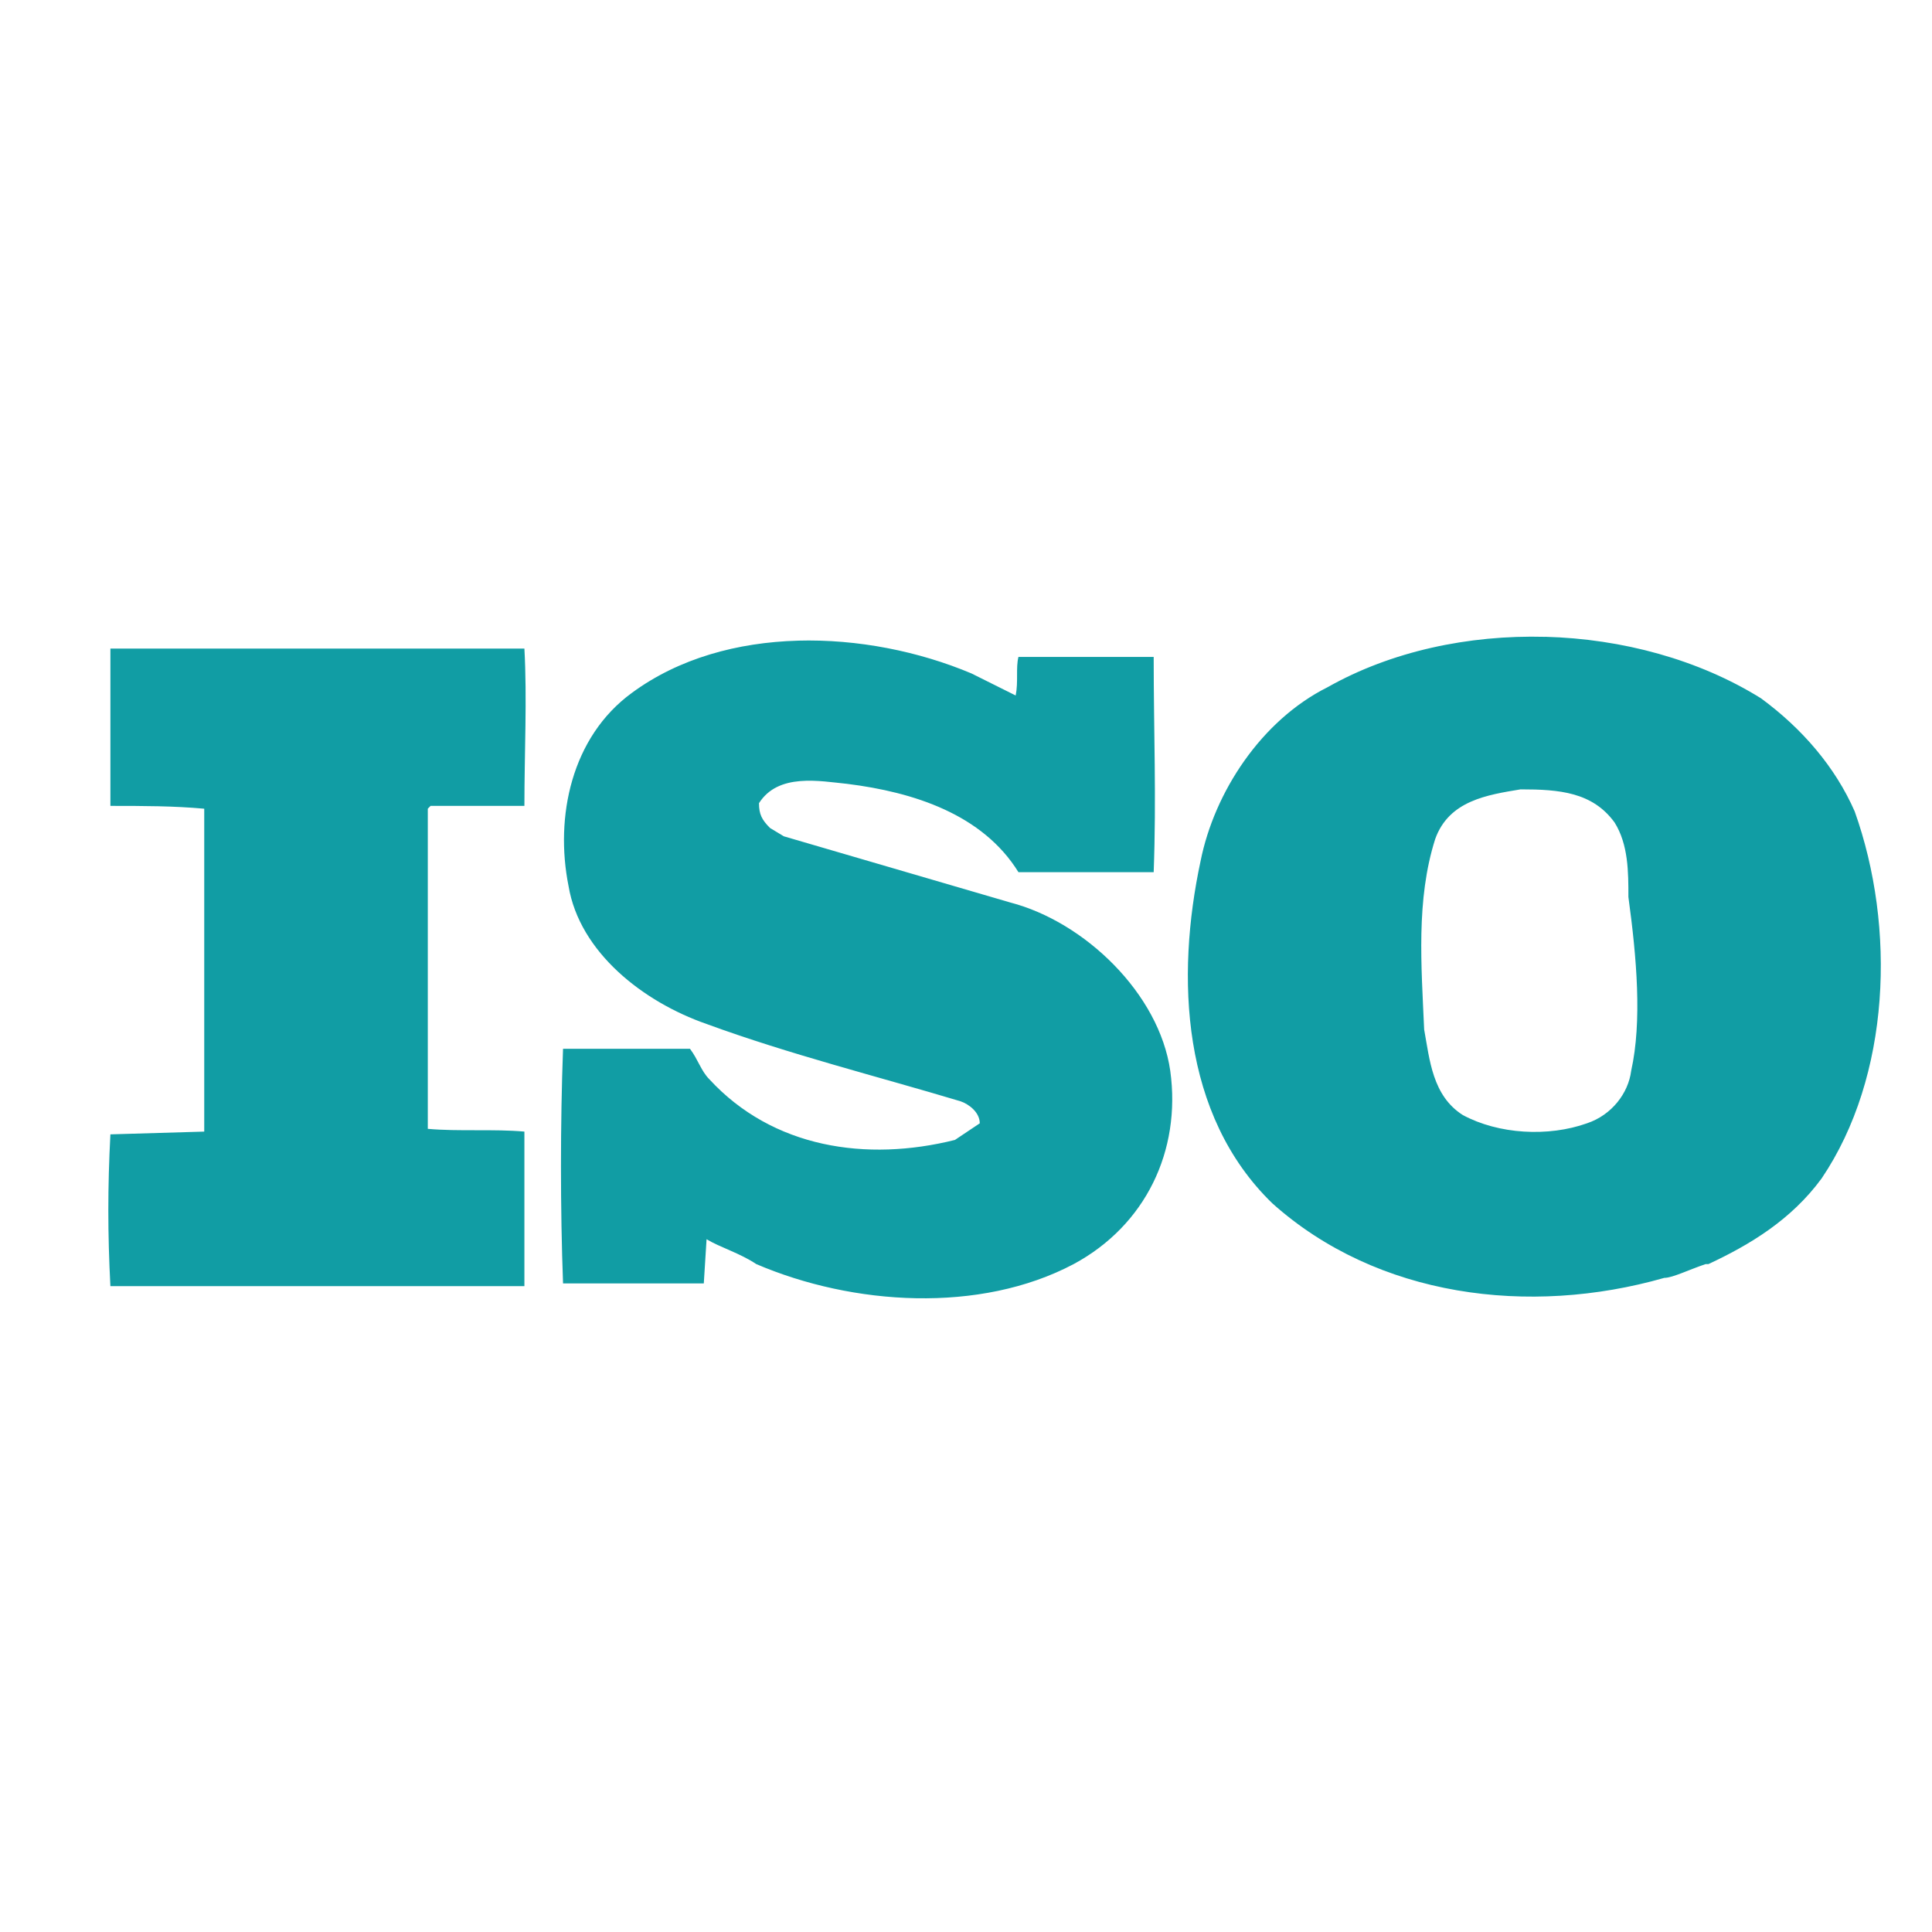 <?xml version="1.0" encoding="UTF-8" standalone="no"?>
<!-- Generator: Adobe Illustrator 20.0.0, SVG Export Plug-In . SVG Version: 6.00 Build 0)  -->

<svg
   version="1.1"
   id="Layer_1"
   x="0px"
   y="0px"
   viewBox="0 0 70 70"
   style="enable-background:new 0 0 70 70;"
   xml:space="preserve"
   sodipodi:docname="iso.svg"
   inkscape:version="1.1 (c68e22c387, 2021-05-23)"
   xmlns:inkscape="http://www.inkscape.org/namespaces/inkscape"
   xmlns:sodipodi="http://sodipodi.sourceforge.net/DTD/sodipodi-0.dtd"
   xmlns="http://www.w3.org/2000/svg"
   xmlns:svg="http://www.w3.org/2000/svg"><defs
   id="defs11"></defs><sodipodi:namedview
   id="namedview9"
   pagecolor="#ffffff"
   bordercolor="#666666"
   borderopacity="1.0"
   inkscape:pageshadow="2"
   inkscape:pageopacity="0.0"
   inkscape:pagecheckerboard="0"
   showgrid="false"
   inkscape:zoom="11.971429"
   inkscape:cx="34.958234"
   inkscape:cy="35.041766"
   inkscape:window-width="1920"
   inkscape:window-height="1001"
   inkscape:window-x="-9"
   inkscape:window-y="-9"
   inkscape:window-maximized="1"
   inkscape:current-layer="Layer_1" />
<style
   type="text/css"
   id="style2"></style><path
   id="path4"
   class="st0"
   d="m 55.988,23.074 c -2.788,-0.075 -5.589,0.526 -7.889,1.826 -2.4,1.2 -4.1,3.799 -4.6,6.299 -0.9,4.2 -0.7,9.2 2.6,12.4 3.8,3.4 9.301,4.101 14.201,2.701 0.3,0 0.9,-0.3 1.5,-0.5 h 0.1 c 1.5,-0.7 3,-1.602 4.1,-3.102 2.5,-3.7 2.699,-9.099 1.199,-13.299 -0.7,-1.6 -1.898,-3 -3.398,-4.1 -2.25,-1.4 -5.025,-2.152 -7.812,-2.227 z m -27.088,0.139 c -2.175,0.062 -4.3,0.637 -6,1.887 -2.2,1.6 -2.801,4.5 -2.301,7 0.4,2.4 2.7,4.2 5,5 3,1.1 6.201,1.901 9.201,2.801 0.3,0.1 0.699,0.399 0.699,0.799 l -0.9,0.602 c -3.2,0.8 -6.6,0.299 -8.9,-2.201 C 25.399,38.799 25.3,38.4 25,38 h -4.6 c -0.1,2.7 -0.1,5.8 0,8.5 H 25.5 l 0.1,-1.6 c 0.5,0.3 1.201,0.5 1.801,0.9 3.5,1.5 8.1,1.8 11.5,0 2.6,-1.4 3.9,-4.1 3.5,-7 -0.4,-2.8 -3.101,-5.402 -5.801,-6.102 L 28.4,30.301 27.9,30 C 27.6,29.7 27.5,29.5 27.5,29.1 c 0.7,-1.1 2.199,-0.799 3.199,-0.699 2.4,0.3 4.901,1.099 6.201,3.199 h 4.9 c 0.1,-2.7 0,-5.099 0,-7.799 h -4.9 c -0.1,0.4 3.9e-4,0.898 -0.1,1.398 l -1.602,-0.799 c -1.9,-0.8 -4.124,-1.25 -6.299,-1.188 z M 4,23.5 v 5.699 c 1.2,0 2.3,0.002 3.4,0.102 V 40.6 41 L 4,41.1 c -0.1,1.9 -0.1,3.6 0,5.5 H 19 V 41 c -1.1,-0.1 -2.4,4.03e-4 -3.5,-0.1 V 29.301 l 0.1,-0.102 H 19 C 19,27.299 19.1,25.3 19,23.5 H 6.1 Z m 51.1,5.1 c 1.4,0 2.6,0.101 3.4,1.201 C 59,30.601 59,31.6 59,32.5 c 0.3,2.2 0.5,4.501 0.1,6.301 -0.1,0.8 -0.7,1.598 -1.6,1.898 -1.4,0.5 -3.2,0.401 -4.5,-0.299 -1.1,-0.7 -1.2,-2 -1.4,-3.1 -0.1,-2.3 -0.3,-4.7 0.4,-6.9 0.5,-1.4 1.9,-1.601 3.1,-1.801 z"
   style="fill:#119da4;fill-opacity:1" /></svg>

